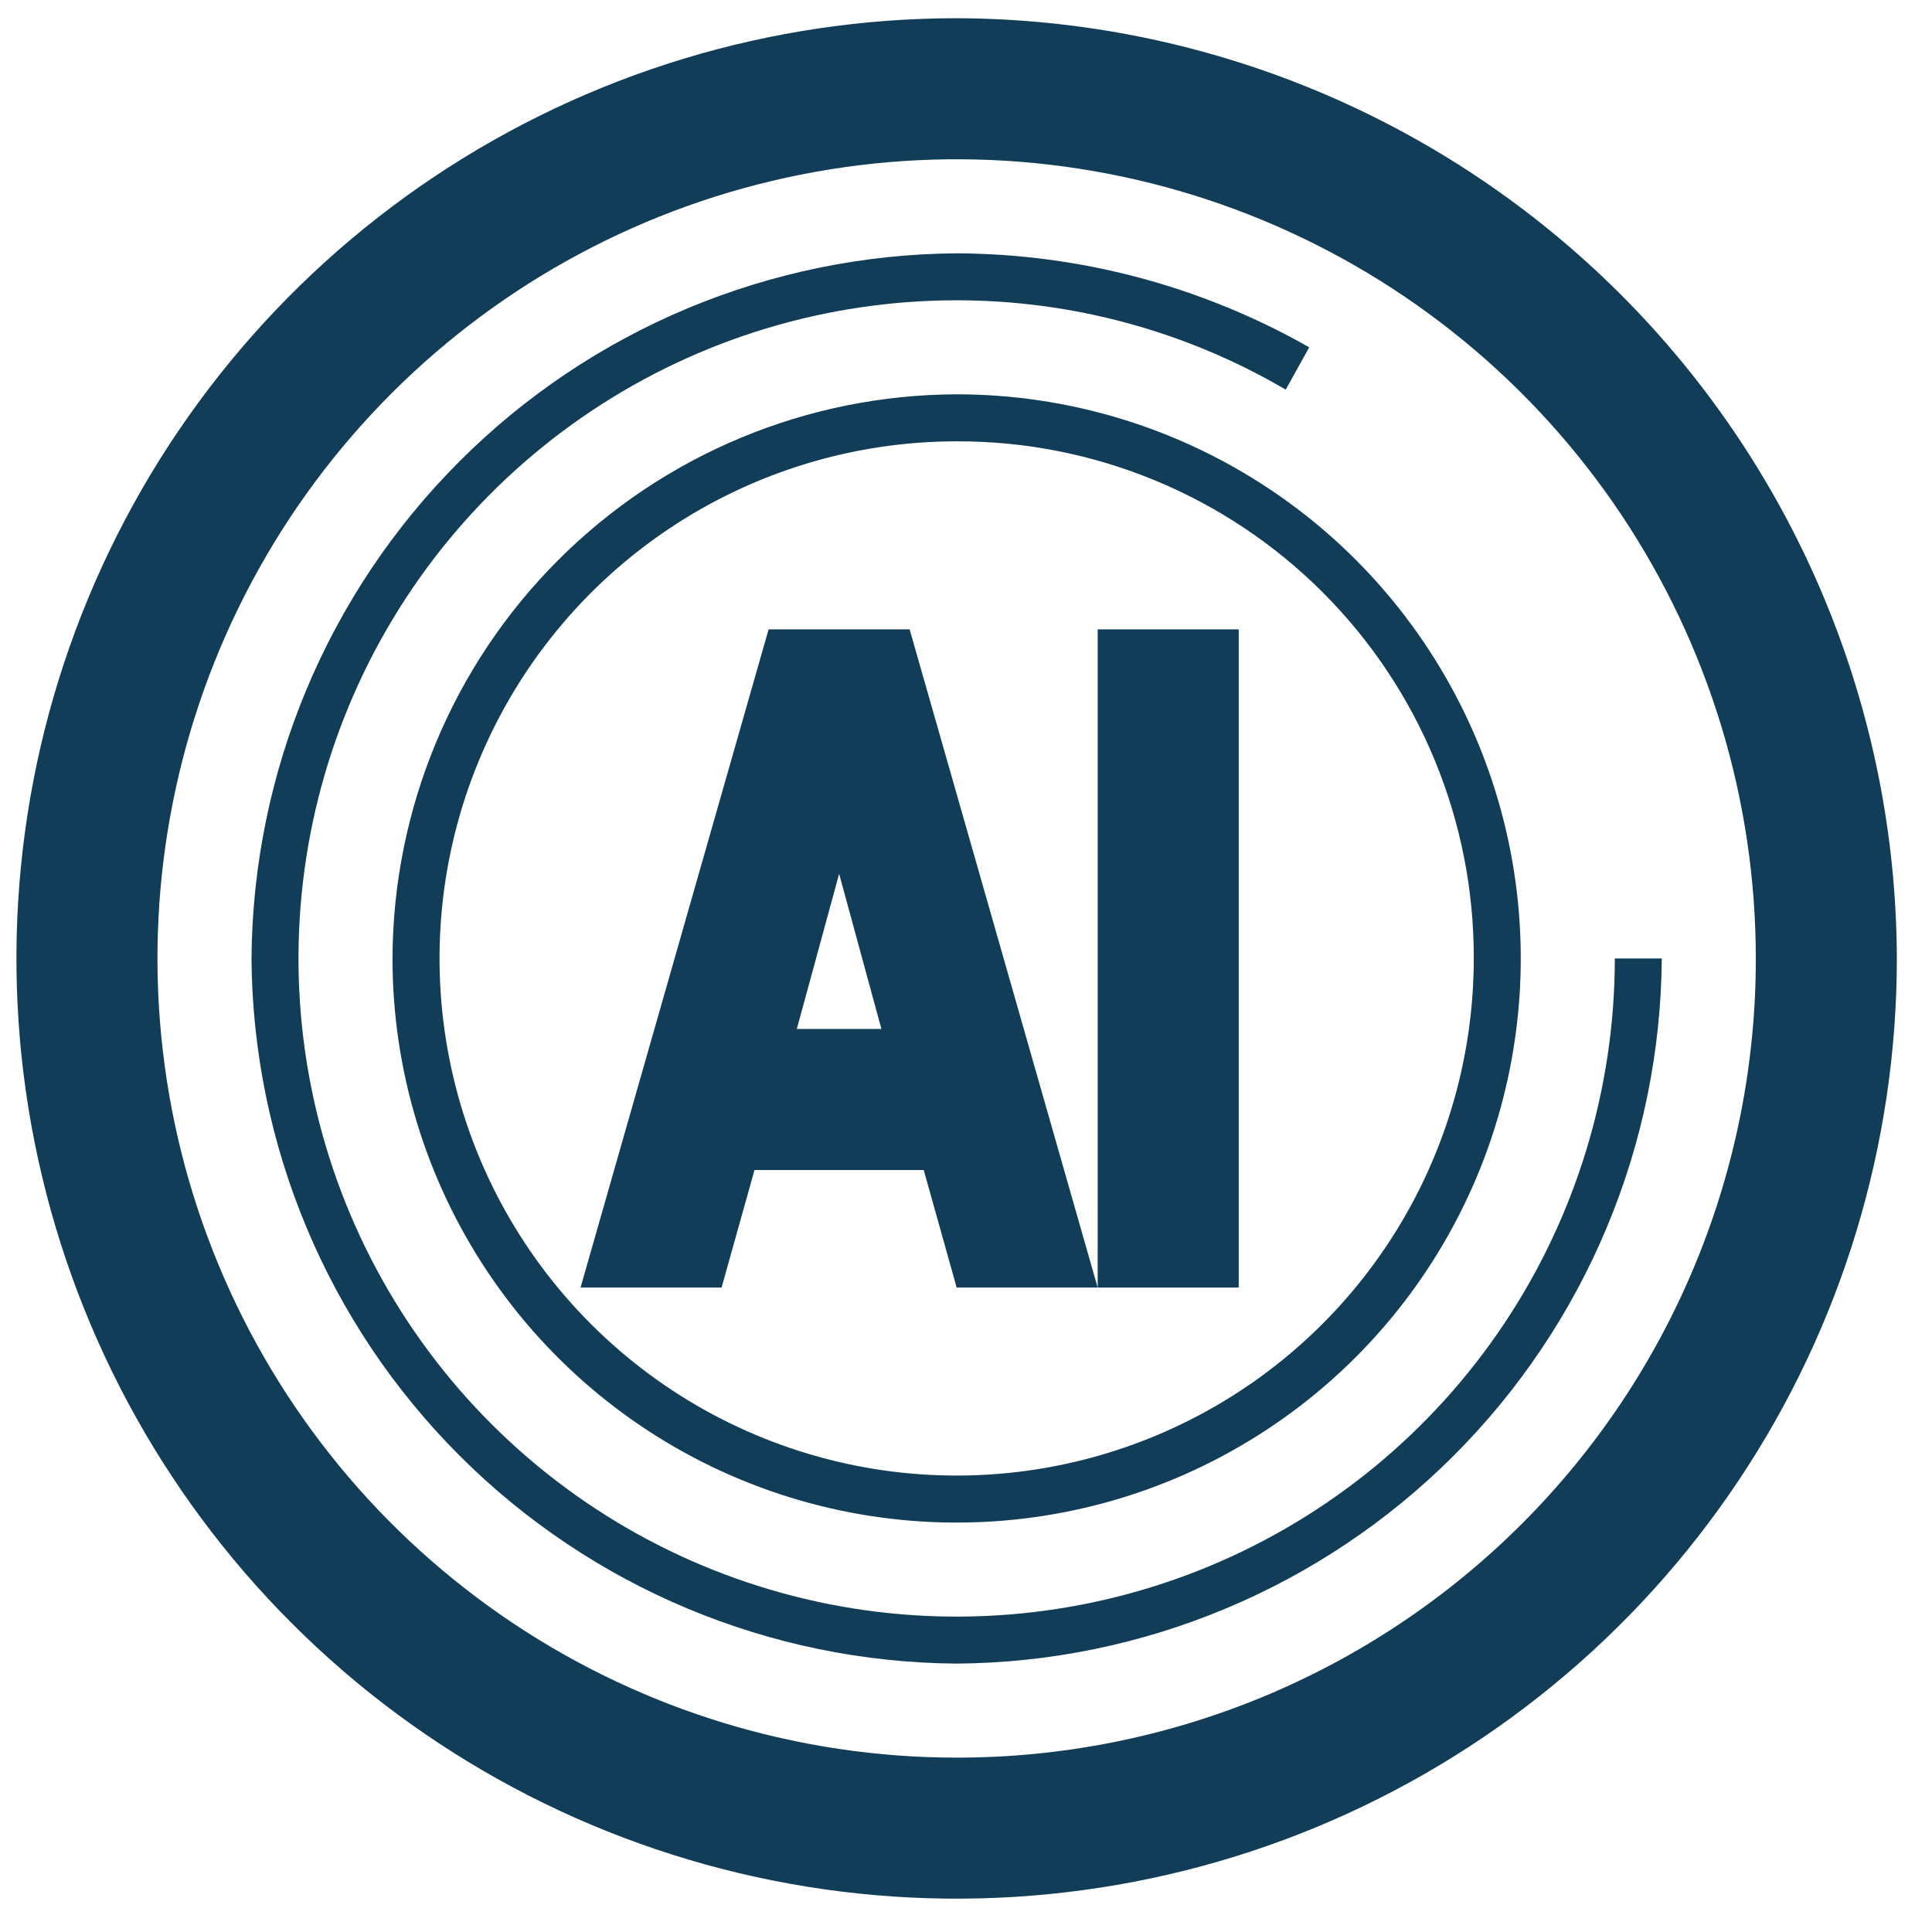 <svg width="51" height="51" viewBox="0 0 51 51" fill="none" xmlns="http://www.w3.org/2000/svg">
<path d="M42.627 25.301C42.627 28.737 41.608 32.096 39.699 34.953C37.789 37.81 35.076 40.037 31.902 41.352C28.727 42.667 25.234 43.011 21.864 42.341C18.494 41.67 15.398 40.016 12.968 37.586C10.538 35.156 8.884 32.06 8.213 28.69C7.543 25.32 7.887 21.827 9.202 18.652C10.517 15.478 12.744 12.764 15.601 10.855C18.458 8.946 21.817 7.927 25.253 7.927C28.307 7.927 31.305 8.741 33.94 10.285L34.56 9.168C31.723 7.555 28.517 6.701 25.253 6.687C20.327 6.722 15.613 8.694 12.13 12.178C8.646 15.661 6.674 20.375 6.639 25.301C6.674 30.227 8.646 34.941 12.13 38.424C15.613 41.907 20.327 43.88 25.253 43.915C30.179 43.88 34.893 41.907 38.376 38.424C41.859 34.941 43.832 30.227 43.867 25.301H42.627Z" fill="#123D59"/>
<path d="M25.253 0.481C20.344 0.481 15.546 1.937 11.464 4.664C7.383 7.391 4.202 11.268 2.323 15.803C0.444 20.338 -0.047 25.328 0.911 30.143C1.868 34.957 4.232 39.38 7.703 42.851C11.174 46.322 15.597 48.685 20.411 49.643C25.226 50.601 30.216 50.109 34.751 48.231C39.286 46.352 43.162 43.171 45.889 39.09C48.617 35.008 50.072 30.209 50.072 25.301C50.053 18.724 47.432 12.422 42.782 7.772C38.131 3.122 31.83 0.501 25.253 0.481V0.481ZM25.253 46.397C21.081 46.397 17.002 45.16 13.533 42.842C10.063 40.524 7.359 37.229 5.763 33.374C4.166 29.519 3.748 25.277 4.562 21.185C5.376 17.093 7.385 13.334 10.336 10.383C13.286 7.433 17.045 5.424 21.137 4.61C25.23 3.796 29.471 4.213 33.326 5.81C37.181 7.407 40.476 10.111 42.794 13.58C45.112 17.049 46.349 21.128 46.349 25.301C46.352 28.072 45.808 30.816 44.748 33.377C43.689 35.937 42.135 38.264 40.175 40.223C38.216 42.183 35.889 43.736 33.329 44.796C30.768 45.855 28.024 46.399 25.253 46.397Z" fill="#123D59"/>
<path d="M10.361 25.301C10.361 28.246 11.235 31.125 12.871 33.574C14.507 36.023 16.833 37.932 19.554 39.059C22.275 40.186 25.27 40.481 28.158 39.906C31.047 39.332 33.7 37.913 35.783 35.831C37.866 33.748 39.284 31.095 39.858 28.206C40.433 25.317 40.138 22.323 39.011 19.602C37.884 16.881 35.975 14.555 33.526 12.919C31.077 11.283 28.198 10.409 25.253 10.409C21.307 10.421 17.526 11.993 14.736 14.784C11.945 17.574 10.373 21.355 10.361 25.301ZM38.904 25.301C38.904 28.001 38.103 30.64 36.603 32.885C35.103 35.129 32.971 36.879 30.477 37.912C27.983 38.945 25.238 39.216 22.59 38.689C19.942 38.162 17.51 36.862 15.601 34.953C13.691 33.044 12.391 30.612 11.865 27.964C11.338 25.316 11.608 22.571 12.642 20.077C13.675 17.583 15.424 15.451 17.669 13.951C19.914 12.451 22.553 11.65 25.253 11.65C27.047 11.645 28.825 11.994 30.483 12.679C32.142 13.363 33.648 14.368 34.917 15.637C36.186 16.905 37.191 18.412 37.875 20.071C38.559 21.729 38.909 23.507 38.904 25.301Z" fill="#123D59"/>
<path d="M32.699 16.614H28.976V33.988H32.699V16.614Z" fill="#123D59"/>
<path d="M20.289 16.614L15.325 33.988H19.048L19.917 30.885H24.384L25.253 33.988H28.976L24.012 16.614H20.289ZM21.034 27.162L22.151 23.067L23.267 27.162H21.034Z" fill="#123D59"/>
</svg>
